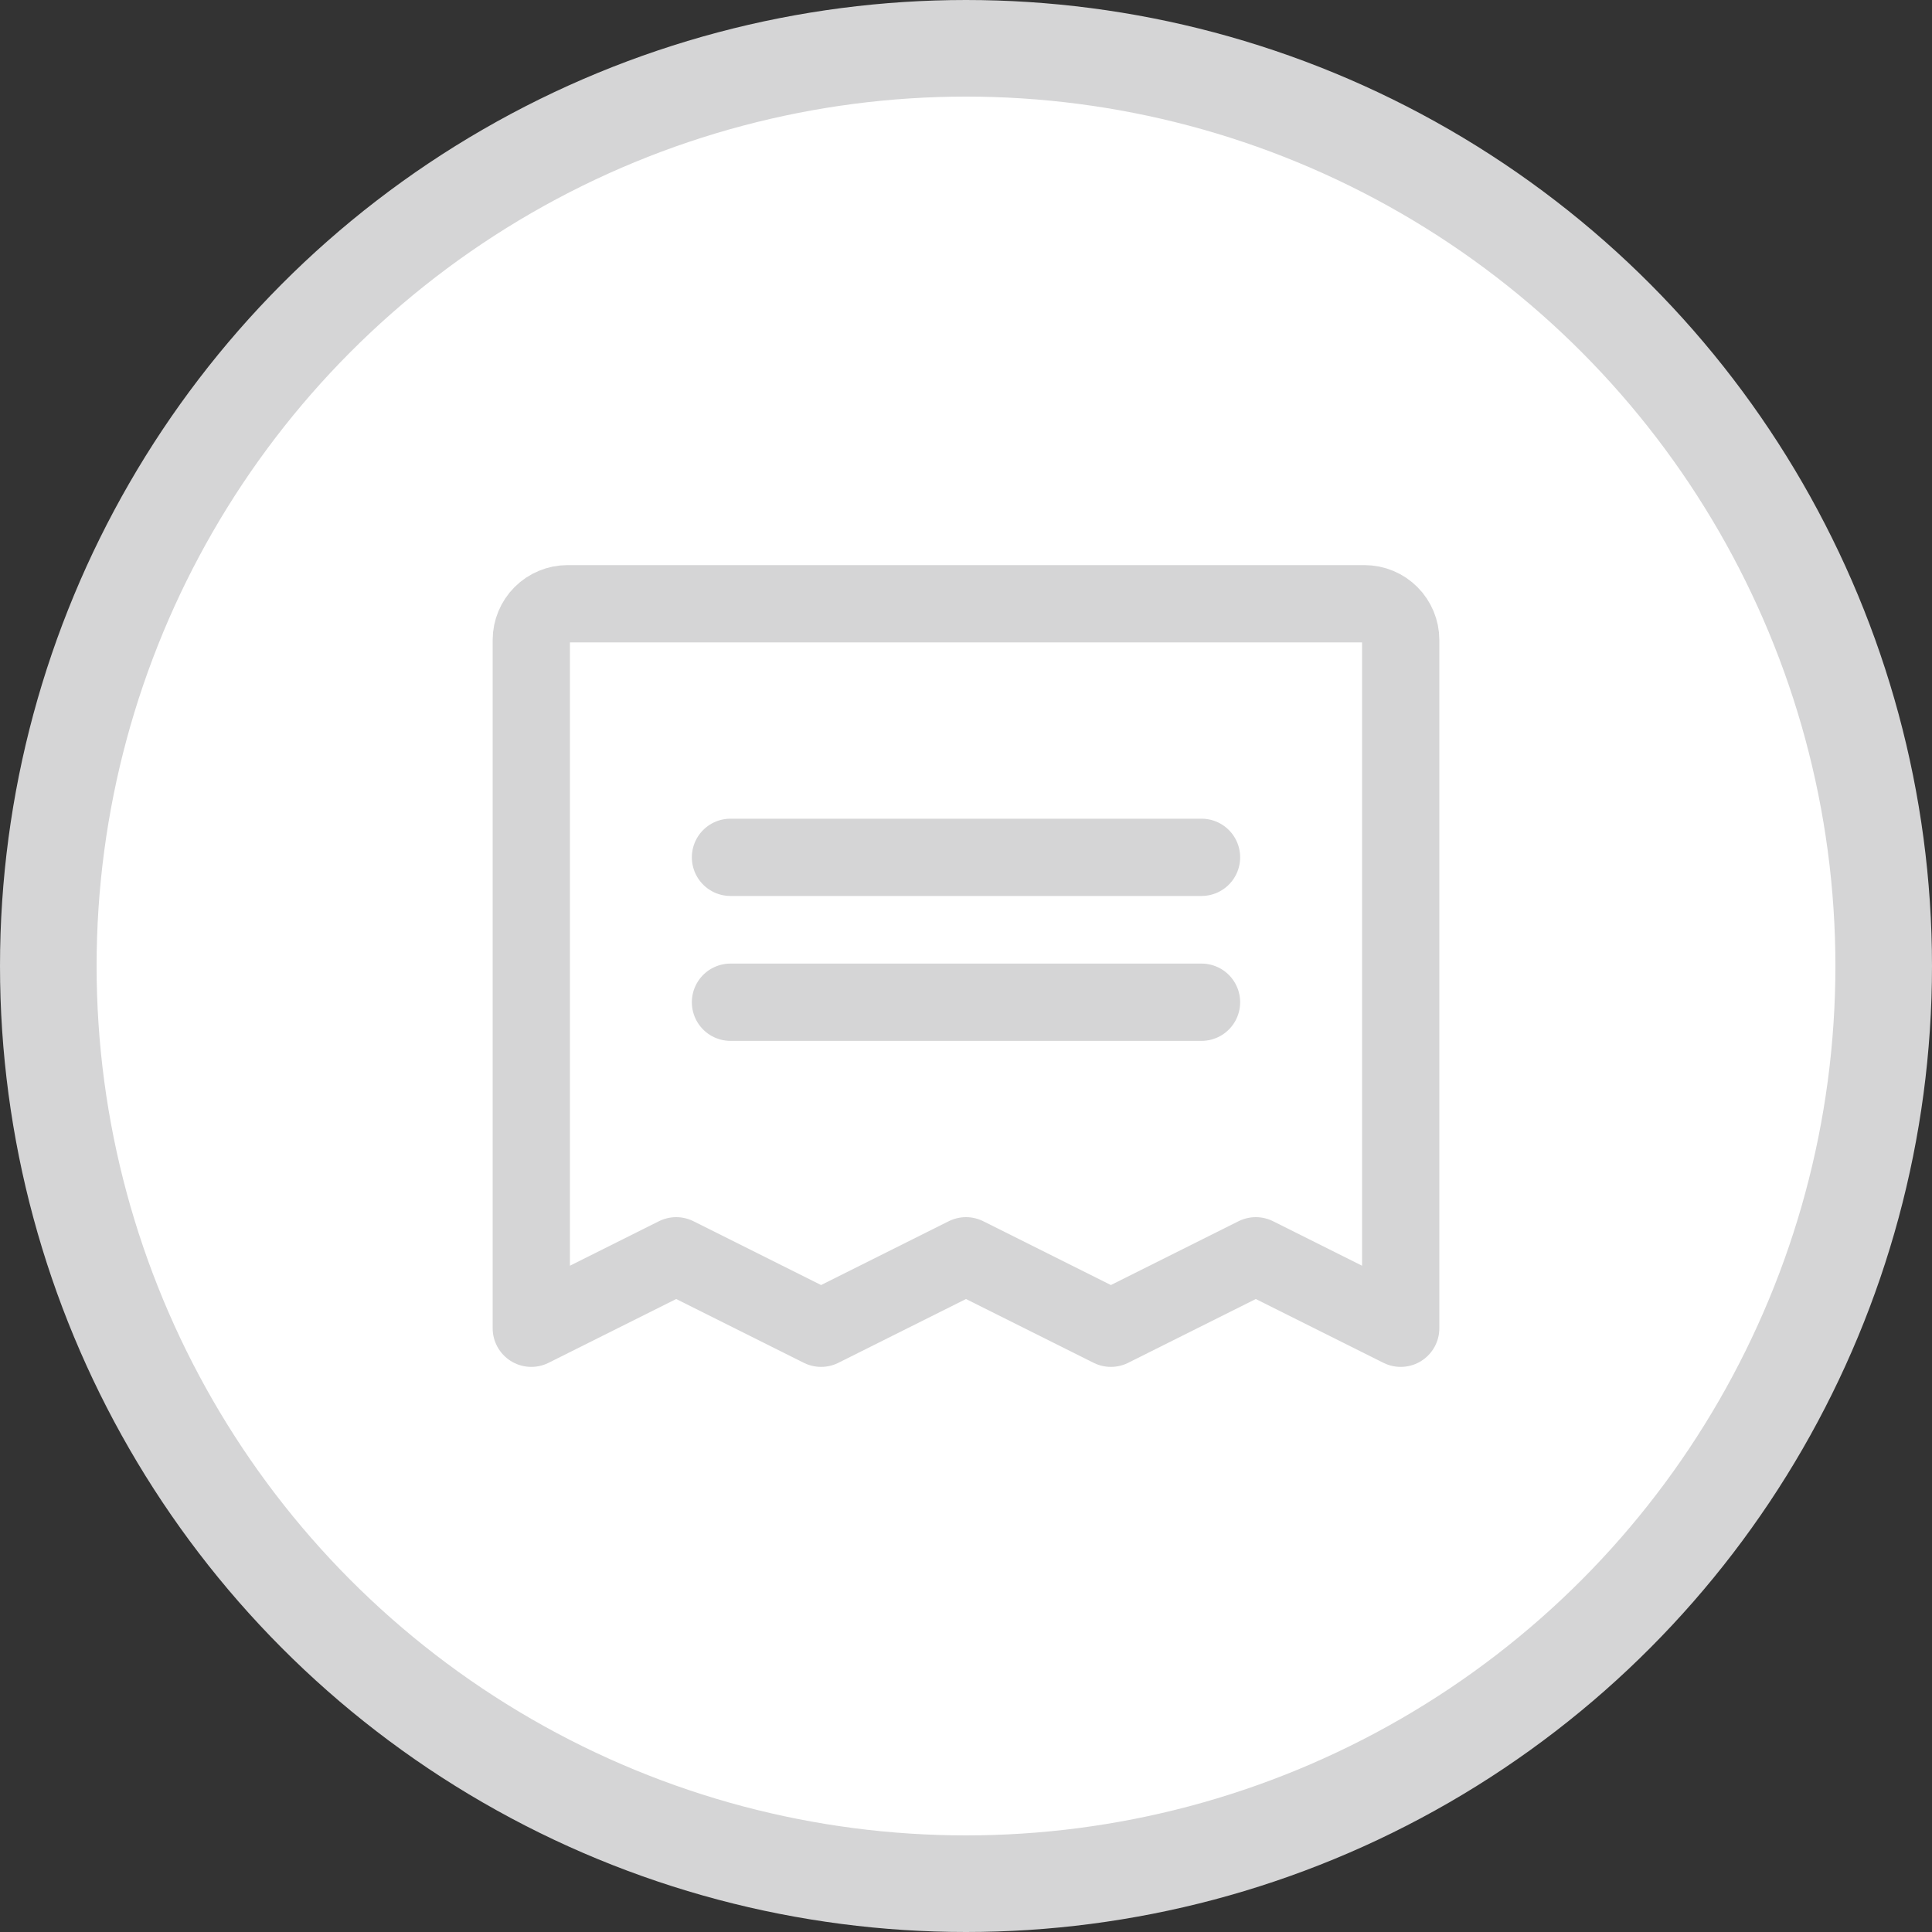 <svg width="20" height="20" viewBox="0 0 20 20" fill="none" xmlns="http://www.w3.org/2000/svg">
<rect x="0" y="0" width="20" height="20" fill="#333333" stroke="none"/>
<circle cx="10" cy="10" r="9.5" fill="white" stroke="#D5D5D6"/>
<path d="M7.562 8.875H12.438" stroke="#D5D5D6" stroke-width="0.8" stroke-linecap="round" stroke-linejoin="round"/>
<path d="M7.562 10.375H12.438" stroke="#D5D5D6" stroke-width="0.8" stroke-linecap="round" stroke-linejoin="round"/>
<path d="M5.5 13.75V6.625C5.5 6.526 5.54 6.43 5.61 6.36C5.68 6.29 5.776 6.25 5.875 6.25H14.125C14.225 6.25 14.32 6.29 14.39 6.36C14.46 6.43 14.5 6.526 14.5 6.625V13.75L13 13L11.5 13.75L10 13L8.5 13.75L7 13L5.5 13.75Z" stroke="#D5D5D6" stroke-width="0.8" stroke-linecap="round" stroke-linejoin="round"/>
</svg>
